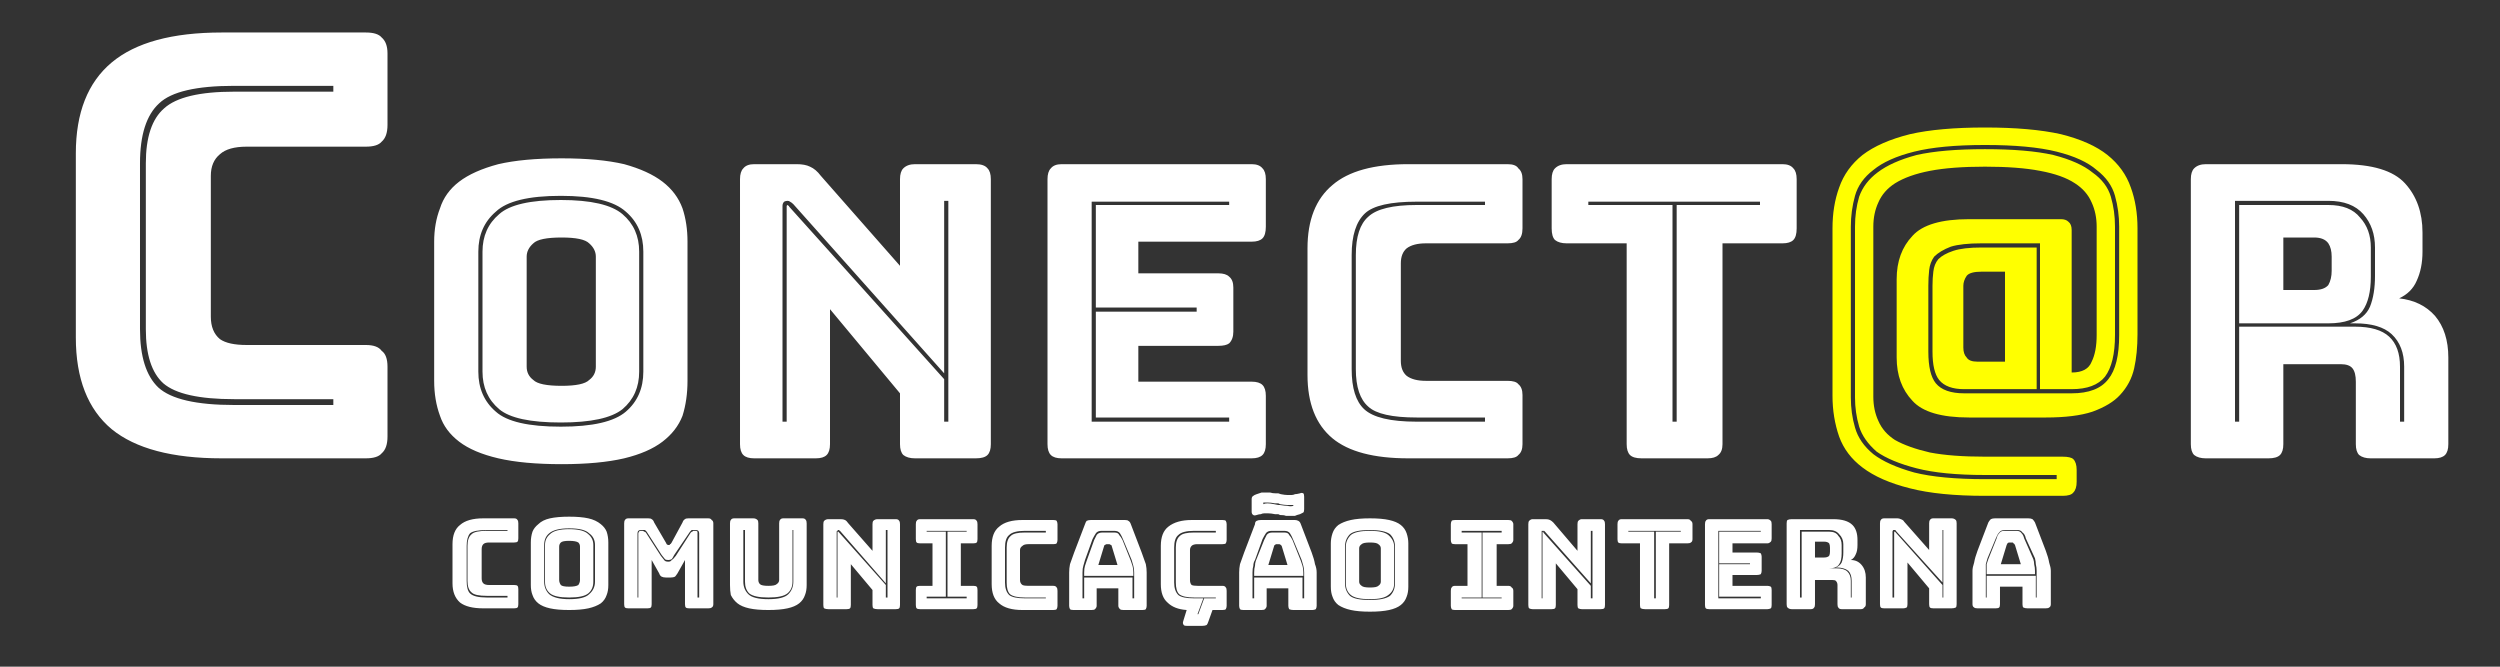<svg version="1.2" xmlns="http://www.w3.org/2000/svg" viewBox="0 0 300 80" width="300" height="80">
	<rect x="0" y="0" width="300" height="80" fill="#333333" stroke="none"/>
	<title>Novo Projeto</title>
	<style>
		.s0 { fill: #ffffff } 
		.s1 { fill: #ffff00 } 
	</style>
	<path id="Conect@r comunicação interna" class="s0" aria-label="Conect@r
comunicação interna"  d="m43.9 55h-17.3q-8.9 0-13.2-3.5-4.3-3.6-4.3-11v-22.1q0-7.3 4.3-10.9 4.3-3.6 13.2-3.6h17.3q1.4 0 1.9 0.6 0.7 0.6 0.7 1.9v8.6q0 1.4-0.7 2-0.5 0.6-1.9 0.6h-14.3q-2.2 0-3.2 0.9-1.1 0.9-1.1 2.6v16.9q0 1.8 1.1 2.7 1 0.7 3.2 0.7h14.3q1.4 0 1.9 0.7 0.7 0.5 0.7 1.9v8.4q0 1.4-0.7 2-0.5 0.6-1.9 0.6zm-3.9-6.4v-0.7h-11.9q-6.3 0-8.5-1.9-2.1-1.9-2.1-6.5v-19.9q0-4.7 2.2-6.6 2.2-2 8.4-2h11.9v-0.7h-11.9q-6.8 0-9 2.1-2.3 2.1-2.3 7.2v19.9q0 4.9 2.2 7 2.3 2.1 9.1 2.1zm42.5-19.6v16.7q0 2.3-0.6 4.2-0.7 1.8-2.4 3.1-1.7 1.3-4.6 2-3 0.7-7.5 0.7-4.6 0-7.6-0.7-3-0.7-4.7-2-1.7-1.3-2.3-3.1-0.7-1.9-0.7-4.2v-16.7q0-2.2 0.7-4 0.6-1.9 2.3-3.2 1.7-1.3 4.7-2.1 3-0.7 7.6-0.7 4.5 0 7.5 0.7 2.9 0.8 4.6 2.1 1.7 1.3 2.4 3.2 0.6 1.8 0.6 4zm-5.3 15.6v-14.4q0-3-2.1-4.8-2.1-1.9-7.8-1.9-5.8 0-7.8 1.9-2.1 1.8-2.1 4.8v14.4q0 3 2.1 4.8 2 1.8 7.8 1.8 5.7 0 7.8-1.8 2.1-1.8 2.1-4.8zm-19.3 0v-14.4q0-2.8 2-4.5 1.9-1.7 7.4-1.7 5.4 0 7.4 1.7 2 1.7 2 4.5v14.4q0 2.8-2 4.5-2 1.6-7.4 1.6-5.5 0-7.4-1.6-2-1.7-2-4.5zm5.3-13.8v13.2q0 1 0.8 1.6 0.7 0.7 3.4 0.7 2.6 0 3.3-0.7 0.8-0.6 0.8-1.6v-13.2q0-0.9-0.8-1.6-0.7-0.7-3.3-0.7-2.7 0-3.4 0.7-0.8 0.7-0.8 1.6zm50.1 14l-18.1-20.3q-0.2-0.2-0.4-0.3-0.1-0.1-0.3-0.1-0.2 0-0.4 0.1-0.2 0.2-0.2 0.5v25.9h0.5v-25.8q0-0.1 0-0.1 0.1-0.1 0.1-0.1 0.1 0 0.1 0.1 0.1 0 0.1 0.1l18.6 20.7v5.1h0.5v-26.5h-0.5zm-15.4 10.2h-7.4q-0.9 0-1.3-0.4-0.4-0.4-0.4-1.3v-31.8q0-0.9 0.4-1.3 0.4-0.5 1.3-0.5h5.1q1 0 1.6 0.3 0.7 0.3 1.3 1.1l9.5 10.8v-10.4q0-0.9 0.4-1.3 0.5-0.5 1.4-0.5h7.3q1 0 1.4 0.5 0.4 0.4 0.4 1.3v31.8q0 0.9-0.4 1.3-0.4 0.4-1.4 0.4h-7.3q-0.9 0-1.4-0.4-0.4-0.4-0.4-1.3v-6.1l-8.4-10.1v16.2q0 0.9-0.4 1.3-0.4 0.4-1.3 0.4zm52.3 0h-22.8q-0.9 0-1.3-0.4-0.4-0.4-0.4-1.3v-31.8q0-0.9 0.4-1.3 0.4-0.5 1.3-0.5h22.8q0.9 0 1.3 0.5 0.4 0.4 0.4 1.3v5.7q0 1-0.4 1.4-0.4 0.4-1.3 0.4h-13.6v3.8h9.6q0.9 0 1.3 0.4 0.5 0.4 0.5 1.3v5.3q0 0.9-0.5 1.4-0.4 0.3-1.3 0.3h-9.6v4.3h13.6q0.9 0 1.3 0.4 0.4 0.4 0.4 1.3v5.8q0 0.9-0.4 1.3-0.4 0.4-1.3 0.4zm-2.7-4.4v-0.5h-16v-12.7h12.1v-0.5h-12.1v-12.3h16v-0.4h-16.5v26.4zm33.4 4.4h-11.9q-6.2 0-9.1-2.4-3-2.5-3-7.6v-15.2q0-5.1 3-7.6 2.9-2.5 9.1-2.5h11.9q1 0 1.3 0.5 0.5 0.4 0.5 1.3v5.9q0 1-0.5 1.4-0.3 0.4-1.3 0.4h-9.8q-1.5 0-2.3 0.6-0.7 0.6-0.7 1.8v11.7q0 1.2 0.7 1.8 0.8 0.6 2.3 0.6h9.8q1 0 1.3 0.4 0.5 0.4 0.5 1.3v5.9q0 0.9-0.5 1.3-0.3 0.4-1.3 0.4zm-2.7-4.4v-0.5h-8.2q-4.4 0-5.8-1.3-1.5-1.3-1.5-4.5v-13.7q0-3.3 1.5-4.6 1.5-1.4 5.8-1.4h8.2v-0.4h-8.2q-4.7 0-6.2 1.4-1.6 1.5-1.6 5v13.7q0 3.4 1.5 4.8 1.6 1.5 6.3 1.5zm26.7 4.4h-7.9q-1 0-1.4-0.4-0.4-0.4-0.4-1.3v-24.1h-7.2q-0.9 0-1.4-0.4-0.4-0.4-0.4-1.4v-5.9q0-0.9 0.4-1.3 0.5-0.5 1.4-0.5h25.9q0.9 0 1.3 0.5 0.4 0.4 0.4 1.3v5.9q0 1-0.4 1.4-0.4 0.4-1.3 0.4h-7.2v24.1q0 0.9-0.5 1.3-0.4 0.4-1.3 0.4zm-4.2-30.4v26h0.5v-26h10v-0.4h-20.6v0.4zm68 0h10.7q2.6 0 3.8 1.5 1.3 1.4 1.3 3.6v3.5q0 2.7-1 4.1-1.1 1.5-4.1 1.5h-10.7zm9 3.9h-3.7v6.3h3.7q1.2 0 1.7-0.6 0.4-0.7 0.4-1.7v-1.7q0-1-0.4-1.6-0.5-0.7-1.7-0.7zm-9.5 22.1h0.5v-11.4h13.9q2.8 0 4.1 1.2 1.3 1.2 1.3 3.6v6.6h0.5v-6.6q0-2.5-1.5-3.9-1.4-1.3-4.4-1.3h-0.6q1.8-0.6 2.4-2 0.6-1.5 0.6-3.7v-3.4q0-2.4-1.4-4-1.4-1.6-4.2-1.6h-11.2zm4 4.4h-7.5q-0.9 0-1.4-0.4-0.4-0.4-0.4-1.3v-31.8q0-0.9 0.4-1.3 0.5-0.5 1.4-0.5h16.3q5.5 0 7.6 2.3 2.1 2.3 2.1 5.9v2.3q0 2-0.7 3.5-0.6 1.4-2.1 2.1 2.7 0.3 4.3 2.1 1.6 1.9 1.6 5v10.4q0 0.9-0.4 1.3-0.4 0.4-1.3 0.4h-7.6q-0.9 0-1.4-0.4-0.4-0.4-0.4-1.3v-7.5q0-1.1-0.4-1.6-0.4-0.5-1.4-0.5h-6.9v9.6q0 0.9-0.4 1.3-0.4 0.4-1.4 0.4zm-210.5 18h-3.7q-1.9 0-2.8-0.7-0.9-0.8-0.9-2.3v-4.7q0-1.6 0.9-2.3 0.9-0.8 2.8-0.8h3.7q0.3 0 0.4 0.2 0.1 0.1 0.1 0.4v1.8q0 0.3-0.1 0.4-0.1 0.1-0.4 0.1h-3q-0.5 0-0.7 0.2-0.2 0.2-0.2 0.6v3.5q0 0.4 0.2 0.6 0.2 0.2 0.7 0.2h3q0.3 0 0.4 0.1 0.1 0.1 0.1 0.4v1.8q0 0.3-0.1 0.4-0.1 0.1-0.4 0.1zm-0.8-1.3v-0.2h-2.5q-1.4 0-1.8-0.4-0.5-0.4-0.5-1.4v-4.2q0-1 0.5-1.4 0.4-0.4 1.8-0.4h2.5v-0.1h-2.5q-1.5 0-2 0.4-0.4 0.5-0.4 1.5v4.2q0 1.1 0.4 1.5 0.5 0.5 2 0.5zm12.1-6.6v5.1q0 0.7-0.2 1.2-0.2 0.6-0.7 1-0.6 0.4-1.5 0.6-0.9 0.2-2.3 0.2-1.4 0-2.3-0.2-0.9-0.2-1.4-0.6-0.5-0.4-0.7-1-0.2-0.5-0.2-1.2v-5.1q0-0.7 0.2-1.3 0.2-0.5 0.7-0.9 0.5-0.5 1.4-0.7 0.9-0.2 2.3-0.2 1.4 0 2.3 0.2 0.9 0.2 1.5 0.7 0.5 0.4 0.7 0.9 0.2 0.6 0.2 1.3zm-1.6 4.7v-4.4q0-0.9-0.7-1.4-0.6-0.6-2.4-0.6-1.7 0-2.4 0.6-0.6 0.5-0.6 1.4v4.4q0 0.9 0.6 1.5 0.7 0.6 2.4 0.6 1.8 0 2.4-0.6 0.7-0.6 0.7-1.5zm-6 0v-4.4q0-0.8 0.6-1.3 0.6-0.6 2.3-0.6 1.7 0 2.3 0.6 0.6 0.5 0.6 1.3v4.4q0 0.9-0.6 1.4-0.6 0.5-2.3 0.5-1.7 0-2.3-0.5-0.6-0.5-0.6-1.4zm1.7-4.2v4q0 0.3 0.2 0.6 0.2 0.2 1 0.2 0.8 0 1.1-0.2 0.2-0.3 0.2-0.6v-4q0-0.3-0.2-0.5-0.3-0.2-1.1-0.2-0.8 0-1 0.2-0.2 0.2-0.2 0.5zm13.1 1.6q-0.3 0-0.4-0.1-0.1-0.1-0.4-0.5l-1.8-2.8q-0.1-0.1-0.2-0.2-0.2 0-0.3 0h-0.2q-0.2 0-0.3 0.1-0.1 0.1-0.1 0.3v7.7h0.1v-7.7q0-0.1 0.1-0.2 0-0.1 0.2-0.1h0.2q0.1 0 0.2 0.1 0.1 0 0.2 0.1l1.8 2.8q0.3 0.4 0.4 0.5 0.1 0.2 0.5 0.2 0.3 0 0.4-0.2 0.2-0.1 0.5-0.5l1.8-2.8q0.1-0.1 0.2-0.1 0-0.1 0.1-0.1h0.3q0.1 0 0.2 0.1 0 0.1 0 0.2v7.7h0.2v-7.7q0-0.2-0.1-0.3-0.1-0.1-0.3-0.1h-0.3q-0.1 0-0.2 0-0.1 0.1-0.2 0.2l-1.9 2.8q-0.2 0.4-0.3 0.5-0.2 0.1-0.4 0.1zm-2.5 5.8h-2.3q-0.3 0-0.4-0.1-0.1-0.1-0.1-0.4v-9.7q0-0.3 0.1-0.4 0.1-0.2 0.4-0.2h2.4q0.3 0 0.4 0.1 0.2 0.1 0.3 0.4l1.4 2.4q0.1 0.2 0.1 0.2 0.1 0.1 0.2 0.1h0.1q0.1 0 0.1-0.1 0.1 0 0.2-0.2l1.3-2.4q0.1-0.3 0.3-0.4 0.1-0.1 0.4-0.1h2.4q0.3 0 0.4 0.2 0.2 0.1 0.2 0.4v9.7q0 0.3-0.2 0.4-0.1 0.1-0.4 0.1h-2.3q-0.3 0-0.4-0.1-0.1-0.1-0.1-0.4v-5.3l-0.9 1.6q-0.2 0.3-0.3 0.4-0.2 0.1-0.5 0.1h-0.6q-0.3 0-0.5-0.1-0.2-0.1-0.3-0.4l-0.9-1.6v5.3q0 0.3-0.1 0.4-0.1 0.1-0.4 0.1zm19.1-10.2v7.4q0 0.7-0.2 1.2-0.2 0.6-0.7 1-0.5 0.4-1.4 0.6-0.9 0.2-2.3 0.2-1.4 0-2.3-0.2-0.9-0.2-1.4-0.6-0.5-0.4-0.8-1-0.1-0.5-0.1-1.2v-7.4q0-0.3 0.1-0.4 0.1-0.2 0.4-0.2h2.3q0.3 0 0.5 0.2 0.1 0.1 0.1 0.4v6.8q0 0.3 0.2 0.5 0.2 0.2 1 0.2 0.8 0 1-0.2 0.3-0.2 0.3-0.5v-6.8q0-0.3 0.1-0.4 0.1-0.2 0.4-0.2h2.3q0.3 0 0.4 0.2 0.1 0.1 0.1 0.4zm-7.4 0.8h-0.2v6.2q0 0.9 0.6 1.5 0.6 0.6 2.4 0.6 1.8 0 2.4-0.6 0.6-0.6 0.6-1.5v-6.2h-0.1v6.2q0 0.9-0.6 1.4-0.6 0.5-2.3 0.5-1.7 0-2.3-0.5-0.5-0.5-0.5-1.4zm16.9 6.4l-5.5-6.3q-0.1 0-0.1-0.1-0.1 0-0.1 0-0.1 0-0.1 0.1-0.1 0-0.1 0.1v7.9h0.1v-7.9q0 0 0 0 0.1 0 0.1 0 0 0 0 0 0 0 0 0l5.7 6.4v1.5h0.2v-8.1h-0.2zm-4.7 3.1h-2.2q-0.3 0-0.5-0.1-0.1-0.1-0.1-0.4v-9.7q0-0.3 0.1-0.4 0.2-0.2 0.5-0.2h1.5q0.3 0 0.5 0.1 0.2 0.1 0.4 0.4l2.9 3.3v-3.2q0-0.3 0.1-0.4 0.2-0.2 0.5-0.2h2.2q0.3 0 0.4 0.2 0.1 0.1 0.1 0.4v9.7q0 0.3-0.1 0.4-0.1 0.1-0.4 0.1h-2.2q-0.3 0-0.5-0.1-0.1-0.1-0.1-0.4v-1.8l-2.6-3.1v4.9q0 0.3-0.1 0.4-0.1 0.1-0.4 0.1zm15.2 0h-6.4q-0.3 0-0.4-0.1-0.1-0.1-0.1-0.4v-1.8q0-0.3 0.1-0.4 0.1-0.1 0.4-0.1h1.5v-5.1h-1.5q-0.3 0-0.4-0.1-0.1-0.1-0.1-0.4v-1.8q0-0.3 0.1-0.4 0.1-0.2 0.4-0.2h6.4q0.3 0 0.4 0.2 0.1 0.1 0.1 0.4v1.8q0 0.3-0.1 0.4-0.1 0.1-0.4 0.1h-1.5v5.1h1.5q0.3 0 0.4 0.1 0.1 0.1 0.1 0.4v1.8q0 0.3-0.1 0.4-0.1 0.1-0.4 0.1zm-5.6-1.3h4.8v-0.2h-2.3v-7.8h2.3v-0.1h-4.8v0.1h2.3v7.8h-2.3zm15.2 1.4h-3.7q-1.9 0-2.8-0.8-0.9-0.7-0.9-2.3v-4.6q0-1.6 0.9-2.3 0.9-0.8 2.8-0.8h3.7q0.3 0 0.4 0.1 0.1 0.2 0.1 0.4v1.9q0 0.2-0.1 0.4-0.1 0.1-0.4 0.1h-3q-0.5 0-0.7 0.2-0.3 0.2-0.3 0.5v3.6q0 0.4 0.3 0.6 0.2 0.1 0.7 0.1h3q0.3 0 0.4 0.2 0.1 0.1 0.1 0.4v1.8q0 0.2-0.1 0.4-0.1 0.1-0.4 0.1zm-0.9-1.4v-0.1h-2.5q-1.3 0-1.8-0.4-0.4-0.4-0.4-1.4v-4.2q0-1 0.5-1.4 0.4-0.4 1.7-0.4h2.5v-0.2h-2.5q-1.4 0-1.9 0.5-0.5 0.4-0.5 1.5v4.2q0 1 0.5 1.5 0.5 0.4 1.9 0.4zm4.6-2.7v-0.4q0-0.5 0.1-0.8 0.1-0.3 0.2-0.6l0.9-2.5q0.2-0.4 0.3-0.6 0.2-0.3 0.7-0.3h1.4q0.5 0 0.6 0.3 0.2 0.2 0.4 0.6l1 2.5q0.1 0.3 0.2 0.6 0.1 0.3 0.1 0.8v0.4zm2.4-3.6l-0.7 2.3h2.3l-0.7-2.3q0-0.1-0.1-0.1-0.1-0.1-0.2-0.1h-0.3q-0.1 0-0.2 0.1-0.1 0-0.1 0.1zm3.4 3.8v2.5h0.2v-3.1q0-0.5-0.1-0.8-0.1-0.4-0.2-0.7l-1-2.4q-0.2-0.5-0.4-0.8-0.2-0.3-0.7-0.3h-1.5q-0.5 0-0.7 0.3-0.2 0.3-0.4 0.7l-0.9 2.5q-0.1 0.3-0.2 0.7-0.1 0.3-0.1 0.8v3.1h0.2v-2.5zm-4.3 1.3v2.1q0 0.2-0.2 0.4-0.1 0.1-0.4 0.1h-2.2q-0.3 0-0.4-0.1-0.1-0.2-0.1-0.4v-4q0-0.5 0.1-1 0.2-0.6 0.5-1.4l1.3-3.4q0.1-0.3 0.2-0.4 0.2-0.1 0.5-0.1h4.1q0.3 0 0.4 0.1 0.2 0.1 0.3 0.4l1.3 3.4q0.3 0.8 0.5 1.4 0.1 0.5 0.1 1v4q0 0.2-0.1 0.4-0.1 0.1-0.4 0.1h-2.3q-0.3 0-0.4-0.1-0.2-0.2-0.2-0.4v-2.1zm13.9 2.6l-0.5 1.4q-0.1 0.3-0.2 0.4-0.2 0.1-0.5 0.1h-1.9q-0.4 0-0.4-0.2-0.1-0.1 0-0.4l0.4-1.3q-1.5-0.1-2.3-0.9-0.8-0.7-0.8-2.2v-4.6q0-1.6 0.9-2.3 1-0.8 2.8-0.8h3.7q0.3 0 0.4 0.1 0.1 0.2 0.1 0.4v1.9q0 0.2-0.1 0.4-0.1 0.1-0.4 0.1h-3q-0.5 0-0.7 0.2-0.2 0.2-0.2 0.5v3.6q0 0.4 0.2 0.6 0.2 0.1 0.7 0.1h3q0.3 0 0.4 0.2 0.1 0.1 0.1 0.4v1.8q0 0.2-0.1 0.4-0.1 0.1-0.4 0.1zm-1.1-1.4l-0.7 1.9h0.1l0.7-1.9h1.4v-0.1h-2.6q-1.3 0-1.8-0.4-0.4-0.4-0.4-1.4v-4.2q0-1 0.5-1.4 0.4-0.4 1.7-0.4h2.6v-0.2h-2.6q-1.4 0-1.9 0.5-0.5 0.4-0.5 1.5v4.2q0 1 0.5 1.5 0.5 0.4 1.9 0.4zm6.1-2.7v-0.4q0-0.5 0.1-0.8 0-0.3 0.1-0.6l1-2.5q0.2-0.4 0.3-0.6 0.2-0.3 0.7-0.3h1.4q0.5 0 0.6 0.3 0.2 0.2 0.4 0.6l1 2.5q0.1 0.3 0.2 0.6 0.1 0.3 0.1 0.8v0.4zm2.4-3.6l-0.7 2.3h2.3l-0.7-2.3q-0.1-0.1-0.1-0.1-0.1-0.1-0.2-0.1h-0.4q0 0-0.1 0.1-0.1 0-0.1 0.1zm3.4 3.8v2.5h0.2v-3.1q0-0.5-0.1-0.8-0.1-0.4-0.2-0.7l-1-2.4q-0.2-0.5-0.4-0.8-0.2-0.3-0.7-0.3h-1.5q-0.5 0-0.7 0.3-0.2 0.3-0.4 0.7l-0.9 2.5q-0.2 0.3-0.2 0.7-0.1 0.3-0.1 0.8v3.1h0.2v-2.5zm-4.3 1.3v2.1q0 0.2-0.2 0.4-0.1 0.1-0.4 0.1h-2.2q-0.3 0-0.4-0.1-0.1-0.2-0.1-0.4v-4q0-0.5 0.1-1 0.2-0.6 0.5-1.4l1.3-3.4q0-0.3 0.2-0.4 0.2-0.1 0.5-0.1h4.1q0.2 0 0.4 0.1 0.2 0.1 0.3 0.4l1.3 3.4q0.3 0.8 0.4 1.4 0.2 0.5 0.2 1v4q0 0.2-0.1 0.4-0.2 0.1-0.4 0.1h-2.3q-0.3 0-0.5-0.1-0.1-0.2-0.1-0.4v-2.1zm1.6-8.8l-0.2-0.1h-0.4q-0.5-0.1-0.8-0.1-0.2 0-0.5 0-0.2 0-0.4 0.1-0.2 0-0.5 0.1-0.3 0.1-0.4 0-0.2-0.1-0.2-0.4v-1.5q0-0.3 0.2-0.4 0.1-0.1 0.4-0.2 0.3-0.1 0.6-0.2 0.2 0 0.4 0 0.3 0 0.6 0 0.3 0.1 0.7 0.1h0.3l0.3 0.1q0.5 0.1 0.8 0.1 0.3 0 0.5 0 0.2 0 0.4-0.1 0.2 0 0.6-0.1 0.2-0.1 0.4 0 0.1 0.1 0.1 0.4v1.5q0 0.3-0.1 0.4-0.2 0.1-0.4 0.2-0.4 0.1-0.6 0.2-0.3 0-0.5 0-0.3 0-0.6 0-0.2-0.1-0.7-0.1zm1.6-1.1v-0.1q-0.3 0-0.7 0-0.3 0-0.9-0.1l-0.2-0.1h-0.4q-0.5-0.1-0.9-0.1-0.3 0-0.5 0v0.2q0.2-0.1 0.5-0.1 0.3 0 0.8 0.1l0.5 0.1h0.2q0.6 0.1 0.9 0.1 0.4 0.1 0.7 0zm13.8 4.5v5.2q0 0.7-0.2 1.2-0.2 0.6-0.7 1-0.5 0.4-1.4 0.6-0.9 0.2-2.3 0.2-1.4 0-2.3-0.2-0.9-0.2-1.5-0.6-0.5-0.4-0.7-1-0.2-0.5-0.2-1.2v-5.2q0-0.6 0.2-1.2 0.2-0.6 0.7-1 0.6-0.4 1.5-0.6 0.9-0.2 2.3-0.2 1.4 0 2.3 0.2 0.9 0.2 1.4 0.6 0.5 0.4 0.7 1 0.2 0.6 0.2 1.2zm-1.6 4.8v-4.4q0-0.9-0.6-1.5-0.7-0.5-2.4-0.5-1.8 0-2.4 0.5-0.6 0.6-0.6 1.5v4.4q0 0.9 0.6 1.5 0.6 0.5 2.4 0.5 1.7 0 2.4-0.5 0.6-0.6 0.6-1.5zm-5.9 0v-4.4q0-0.8 0.6-1.4 0.6-0.5 2.3-0.5 1.6 0 2.2 0.5 0.7 0.6 0.7 1.4v4.4q0 0.9-0.7 1.4-0.6 0.5-2.2 0.5-1.7 0-2.3-0.5-0.6-0.5-0.6-1.4zm1.6-4.2v4q0 0.3 0.3 0.5 0.2 0.2 1 0.2 0.8 0 1-0.2 0.3-0.2 0.3-0.5v-4q0-0.3-0.3-0.5-0.2-0.2-1-0.2-0.8 0-1 0.2-0.3 0.2-0.3 0.5zm17.9 7.4h-6.4q-0.3 0-0.4-0.1-0.1-0.2-0.1-0.4v-1.8q0-0.3 0.1-0.4 0.1-0.2 0.4-0.2h1.5v-5h-1.5q-0.3 0-0.4-0.1-0.1-0.2-0.1-0.4v-1.9q0-0.2 0.1-0.4 0.1-0.1 0.4-0.1h6.4q0.3 0 0.4 0.1 0.2 0.2 0.2 0.4v1.9q0 0.2-0.2 0.4-0.1 0.1-0.4 0.1h-1.4v5h1.4q0.3 0 0.4 0.2 0.2 0.1 0.2 0.4v1.8q0 0.2-0.2 0.4-0.1 0.1-0.4 0.1zm-5.6-1.4h4.8v-0.1h-2.3v-7.8h2.3v-0.2h-4.8v0.2h2.4v7.8h-2.4zm15.5-1.8l-5.5-6.2q-0.1-0.1-0.1-0.1-0.1 0-0.1 0-0.1 0-0.2 0 0 0.1 0 0.2v7.9h0.1v-7.9q0 0 0 0 0-0.1 0.1-0.1 0 0 0 0.1 0 0 0 0l5.7 6.4v1.5h0.2v-8.1h-0.2zm-4.7 3.1h-2.3q-0.2 0-0.4-0.1-0.1-0.1-0.1-0.4v-9.7q0-0.3 0.1-0.4 0.2-0.2 0.4-0.2h1.6q0.3 0 0.5 0.1 0.2 0.1 0.4 0.3l2.9 3.4v-3.2q0-0.3 0.1-0.4 0.2-0.2 0.4-0.2h2.3q0.3 0 0.4 0.2 0.1 0.1 0.1 0.4v9.7q0 0.3-0.1 0.4-0.1 0.1-0.4 0.1h-2.3q-0.2 0-0.4-0.1-0.1-0.1-0.1-0.4v-1.9l-2.6-3.1v5q0 0.3-0.1 0.4-0.1 0.1-0.4 0.1zm13.6 0h-2.4q-0.3 0-0.5-0.1-0.1-0.1-0.1-0.4v-7.4h-2.2q-0.3 0-0.4-0.1-0.1-0.1-0.1-0.4v-1.8q0-0.3 0.1-0.4 0.1-0.2 0.4-0.2h7.9q0.3 0 0.4 0.2 0.2 0.1 0.2 0.4v1.8q0 0.3-0.2 0.4-0.1 0.1-0.4 0.1h-2.2v7.4q0 0.3-0.1 0.4-0.1 0.1-0.4 0.1zm-1.3-9.3v8h0.2v-8h3v-0.1h-6.3v0.1zm13.6 9.3h-7q-0.3 0-0.4-0.1-0.1-0.1-0.1-0.4v-9.7q0-0.3 0.1-0.4 0.1-0.2 0.4-0.2h7q0.2 0 0.4 0.2 0.1 0.1 0.1 0.4v1.7q0 0.3-0.1 0.4-0.2 0.2-0.4 0.2h-4.2v1.1h2.9q0.3 0 0.5 0.1 0.1 0.2 0.1 0.4v1.7q0 0.2-0.1 0.4-0.2 0.1-0.5 0.1h-2.9v1.3h4.2q0.2 0 0.4 0.1 0.1 0.1 0.1 0.4v1.8q0 0.3-0.1 0.4-0.2 0.1-0.4 0.1zm-0.8-1.3v-0.2h-5v-3.9h3.7v-0.1h-3.7v-3.8h5v-0.1h-5.1v8.1zm4.9-8h3.3q0.8 0 1.1 0.5 0.4 0.4 0.4 1.1v1q0 0.9-0.3 1.3-0.3 0.5-1.2 0.5h-3.3zm2.7 1.2h-1.1v1.9h1.1q0.4 0 0.6-0.2 0.1-0.2 0.1-0.5v-0.5q0-0.3-0.1-0.5-0.2-0.2-0.6-0.2zm-2.9 6.7h0.2v-3.5h4.2q0.9 0 1.3 0.4 0.4 0.4 0.4 1.1v2h0.1v-2q0-0.8-0.4-1.2-0.5-0.4-1.4-0.4h-0.1q0.5-0.2 0.7-0.6 0.2-0.5 0.2-1.2v-1q0-0.7-0.5-1.2-0.4-0.5-1.2-0.5h-3.5zm1.3 1.4h-2.3q-0.3 0-0.5-0.2-0.1-0.1-0.1-0.4v-9.7q0-0.3 0.1-0.4 0.2-0.1 0.5-0.1h5q1.6 0 2.3 0.7 0.6 0.6 0.6 1.8v0.6q0 0.7-0.2 1.1-0.2 0.5-0.6 0.7 0.8 0 1.3 0.6 0.5 0.6 0.5 1.5v3.2q0 0.3-0.2 0.4-0.1 0.2-0.4 0.2h-2.3q-0.3 0-0.4-0.2-0.1-0.1-0.1-0.4v-2.3q0-0.3-0.2-0.5-0.1-0.1-0.4-0.1h-2.1v2.9q0 0.3-0.1 0.4-0.1 0.2-0.4 0.2zm15.8-3.2l-5.6-6.2q0-0.1-0.1-0.1 0 0-0.1 0 0 0-0.1 0-0.1 0.1-0.1 0.2v7.9h0.2v-7.9q0 0 0 0 0 0 0 0 0 0 0 0 0.1 0 0.1 0l5.7 6.4v1.5h0.1v-8.1h-0.1zm-4.7 3.1h-2.3q-0.3 0-0.4-0.1-0.1-0.1-0.1-0.4v-9.7q0-0.3 0.1-0.4 0.1-0.2 0.4-0.2h1.6q0.2 0 0.4 0.1 0.3 0.1 0.4 0.3l3 3.4v-3.2q0-0.3 0.1-0.4 0.1-0.2 0.4-0.2h2.2q0.3 0 0.5 0.2 0.1 0.1 0.1 0.4v9.7q0 0.3-0.1 0.4-0.2 0.1-0.5 0.1h-2.2q-0.3 0-0.4-0.1-0.1-0.1-0.1-0.4v-1.9l-2.6-3.1v5q0 0.3-0.1 0.4-0.2 0.1-0.4 0.1zm10-4.1v-0.4q0-0.4 0-0.8 0.1-0.3 0.2-0.6l1-2.5q0.1-0.4 0.3-0.6 0.2-0.3 0.6-0.3h1.5q0.4 0 0.6 0.3 0.2 0.2 0.3 0.6l1.1 2.5q0.1 0.3 0.1 0.6 0.1 0.4 0.1 0.8v0.4zm2.4-3.5l-0.7 2.3h2.4l-0.7-2.3q-0.1-0.2-0.2-0.2 0-0.1-0.1-0.1h-0.4q-0.1 0-0.2 0.1 0 0-0.1 0.2zm3.5 3.7v2.6h0.1v-3.2q0-0.4-0.1-0.8 0-0.3-0.1-0.7l-1.1-2.4q-0.1-0.5-0.4-0.7-0.2-0.3-0.6-0.3h-1.5q-0.5 0-0.7 0.3-0.2 0.2-0.4 0.7l-1 2.4q-0.1 0.4-0.2 0.7 0 0.4 0 0.8v3.2h0.1v-2.6zm-4.3 1.3v2.1q0 0.3-0.1 0.4-0.1 0.1-0.4 0.1h-2.2q-0.3 0-0.4-0.1-0.2-0.1-0.2-0.4v-4q0-0.4 0.2-1 0.1-0.6 0.4-1.4l1.3-3.4q0.1-0.2 0.3-0.4 0.2-0.1 0.5-0.1h4q0.3 0 0.5 0.1 0.2 0.2 0.3 0.4l1.3 3.4q0.3 0.8 0.4 1.4 0.2 0.6 0.2 1v4q0 0.3-0.2 0.4-0.1 0.1-0.4 0.1h-2.2q-0.3 0-0.5-0.1-0.1-0.1-0.1-0.4v-2.1z"/>
	<path id="Conect@r comunicação interna" class="s1" aria-label="Conect@r
comunicação interna"  d="m247.5 59.5h-9.3q-5.5 0-9-0.9-3.6-0.9-5.7-2.5-2-1.5-2.8-3.7-0.8-2.3-0.8-4.9v-20.1q0-2.7 0.8-4.9 0.8-2.3 2.8-3.9 2.1-1.6 5.7-2.5 3.5-0.8 9-0.8 5.5 0 9.1 0.8 3.6 0.9 5.6 2.5 2 1.6 2.8 3.9 0.8 2.2 0.8 4.9v12.7q0 2.3-0.4 4.1-0.4 1.8-1.7 3.2-1.1 1.2-3.3 2-2.1 0.7-5.6 0.7h-9.2q-5 0-6.8-2-1.9-2-1.9-5.2v-9.4q0-3.2 1.9-5.2 1.8-2 6.8-2h11q0.6 0 0.9 0.3 0.4 0.3 0.4 1v17.1q1.9 0 2.4-1.3 0.6-1.2 0.6-3.2v-13q0-1.6-0.6-2.9-0.6-1.4-2-2.3-1.5-1-4.2-1.5-2.6-0.5-6.6-0.5-4 0-6.6 0.5-2.6 0.5-4.2 1.5-1.4 0.9-2 2.3-0.6 1.3-0.6 2.9v20.4q0 1.6 0.6 2.9 0.6 1.4 2 2.3 1.6 0.9 4.2 1.5 2.6 0.5 6.6 0.5h9.3q1 0 1.3 0.3 0.4 0.4 0.4 1.3v1.4q0 0.9-0.4 1.3-0.3 0.4-1.3 0.4zm-9.3-2h8.6v-0.5h-8.6q-5.1 0-8.2-0.8-3.1-0.8-4.8-2-1.6-1.4-2.1-3-0.5-1.7-0.5-3.5v-20.5q0-1.9 0.5-3.6 0.6-1.7 2.2-2.9 1.7-1.3 4.7-2.1 3.1-0.7 8.2-0.7 5.1 0 8.2 0.7 3.1 0.8 4.7 2.1 1.7 1.2 2.2 2.9 0.5 1.7 0.5 3.6v13q0 3.4-1.2 5-1.2 1.5-4 1.5h-3.8v-17.5h-7q-2.4 0-3.7 0.4-1.3 0.5-2 1.2-0.5 0.7-0.6 1.6-0.1 0.9-0.1 1.9v7.9q0 2.7 0.9 3.8 1 1.2 3.4 1.2h12.9q3.1 0 4.4-1.7 1.3-1.6 1.3-5.3v-13q0-1.9-0.5-3.7-0.5-1.8-2.2-3.1-1.6-1.4-4.8-2.2-3.2-0.8-8.6-0.8-5.3 0-8.5 0.8-3.2 0.8-4.9 2.2-1.7 1.3-2.2 3.1-0.5 1.8-0.5 3.7v20.5q0 1.9 0.5 3.6 0.5 1.8 2.2 3.2 1.7 1.3 4.9 2.2 3.2 0.8 8.5 0.8zm6.2-10.8h-8.7q-2.1 0-3-1.1-0.8-1-0.8-3.4v-7.9q0-0.9 0.1-1.7 0.1-0.9 0.6-1.5 0.6-0.6 1.8-1 1.2-0.4 3.4-0.4h6.6zm-7.1-3.3h3.3v-10.8h-2.8q-1.4 0-1.8 0.5-0.4 0.6-0.4 1.2v7.4q0 0.8 0.4 1.2 0.3 0.5 1.3 0.5z"/>
</svg>